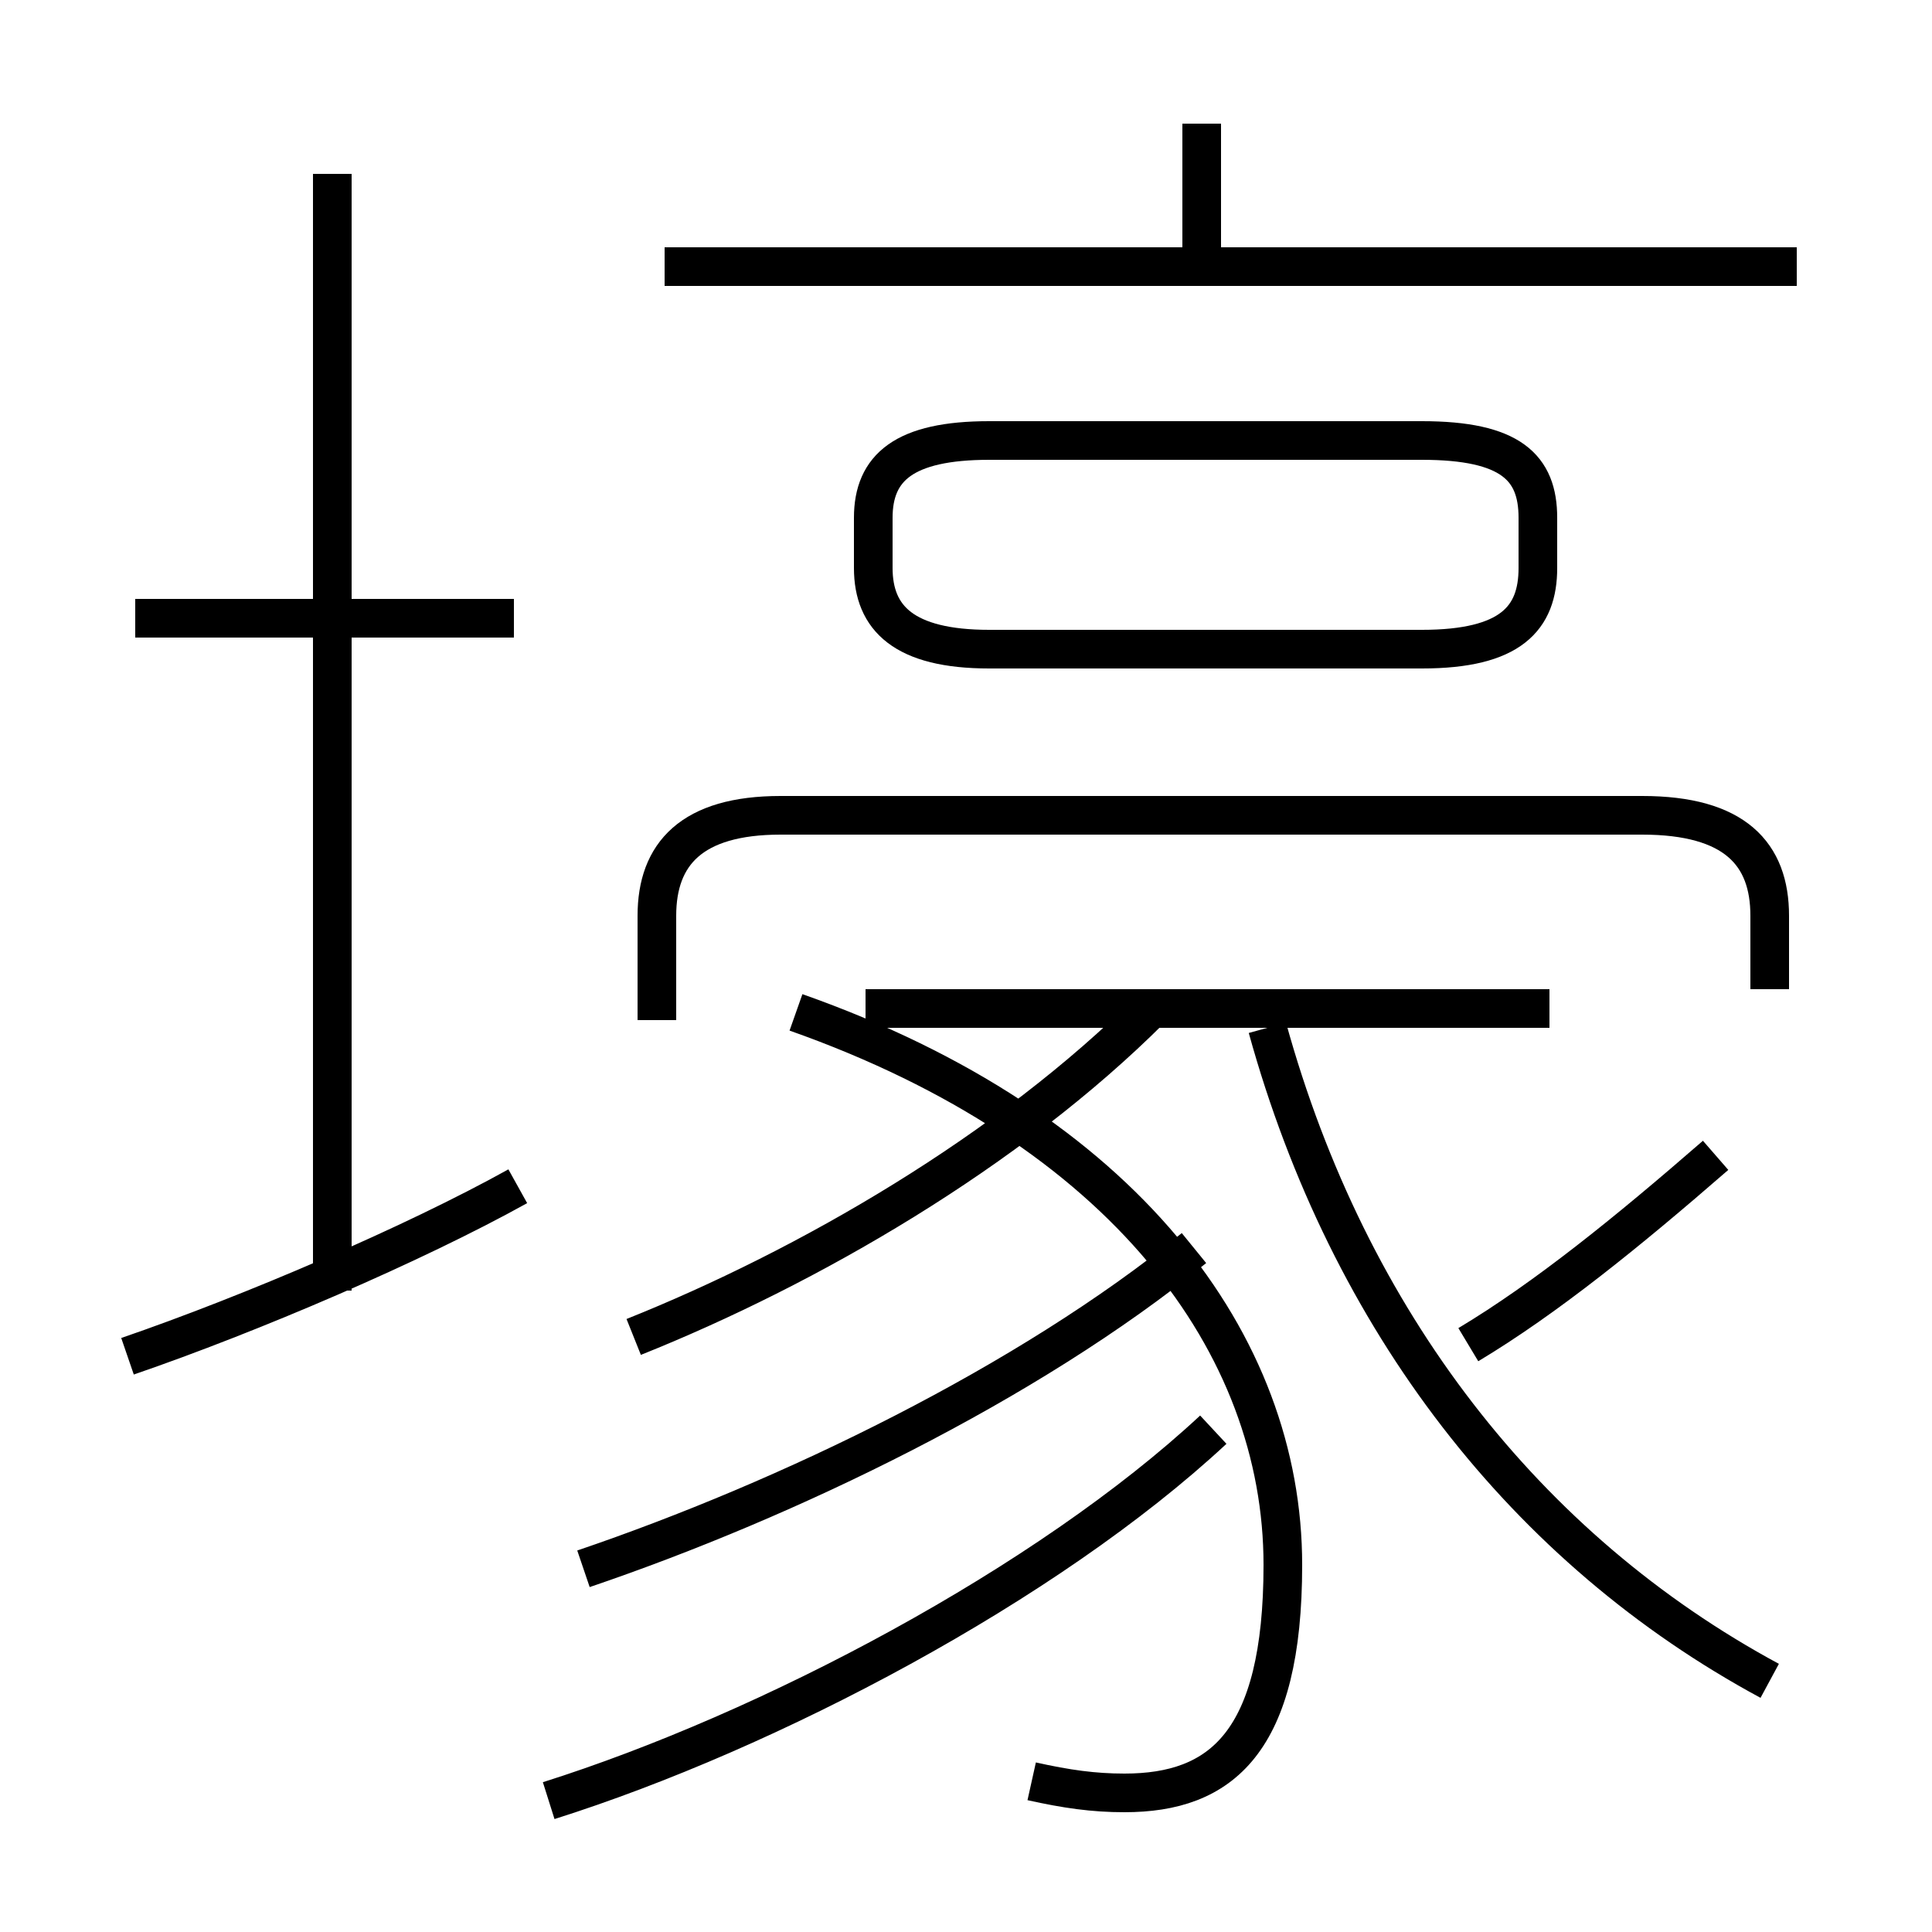 <?xml version='1.0' encoding='utf8'?>
<svg viewBox="0.0 -6.0 50.0 50.0" version="1.1" xmlns="http://www.w3.org/2000/svg">
<rect x="0.0" y="-6.0" width="50.0" height="50.0" fill="#808080" stroke="none"/>
<rect x="-1000" y="-1000" width="2000" height="2000" stroke="white" fill="white"/>
<g style="fill:white;stroke:#000000;  stroke-width:1">
<path d="M 45.8 -0.5 C 39.5 -3.9 34.9 -9.8 32.8 -17.4 M 3.3 -8.9 C 6.5 -10.0 10.7 -11.8 13.4 -13.3 M 14.2 2.6 C 19.9 0.8 27.1 -3.0 31.4 -7.0 M 15.1 -3.4 C 20.4 -5.2 26.6 -8.2 30.9 -11.7 M 8.6 -10.6 L 8.6 -39.5 M 26.7 2.1 C 27.6 2.3 28.3 2.4 29.1 2.4 C 31.6 2.4 33.2 1.1 33.2 -3.5 C 33.2 -9.2 29.1 -14.8 20.6 -17.8 M 13.3 -28.0 L 3.5 -28.0 M 16.4 -9.4 C 20.9 -11.2 26.1 -14.2 29.8 -17.9 M 40.1 -17.9 L 22.4 -17.9 M 38.0 -9.2 C 40.0 -10.4 42.1 -12.1 44.4 -14.1 M 45.8 -18.4 L 45.8 -20.3 C 45.8 -21.9 44.9 -22.9 42.5 -22.9 L 20.2 -22.9 C 17.9 -22.9 17.0 -21.9 17.0 -20.3 L 17.0 -17.6 M 25.6 -27.2 L 36.8 -27.2 C 39.1 -27.2 39.8 -28.0 39.8 -29.3 L 39.8 -30.6 C 39.8 -31.9 39.1 -32.6 36.8 -32.6 L 25.6 -32.6 C 23.4 -32.6 22.6 -31.9 22.6 -30.6 L 22.6 -29.3 C 22.6 -28.0 23.4 -27.2 25.6 -27.2 Z M 31.1 -37.1 L 31.1 -40.8 M 46.5 -37.1 L 17.2 -37.1" transform="translate(0.0 38.0)" />
</g>
</svg>